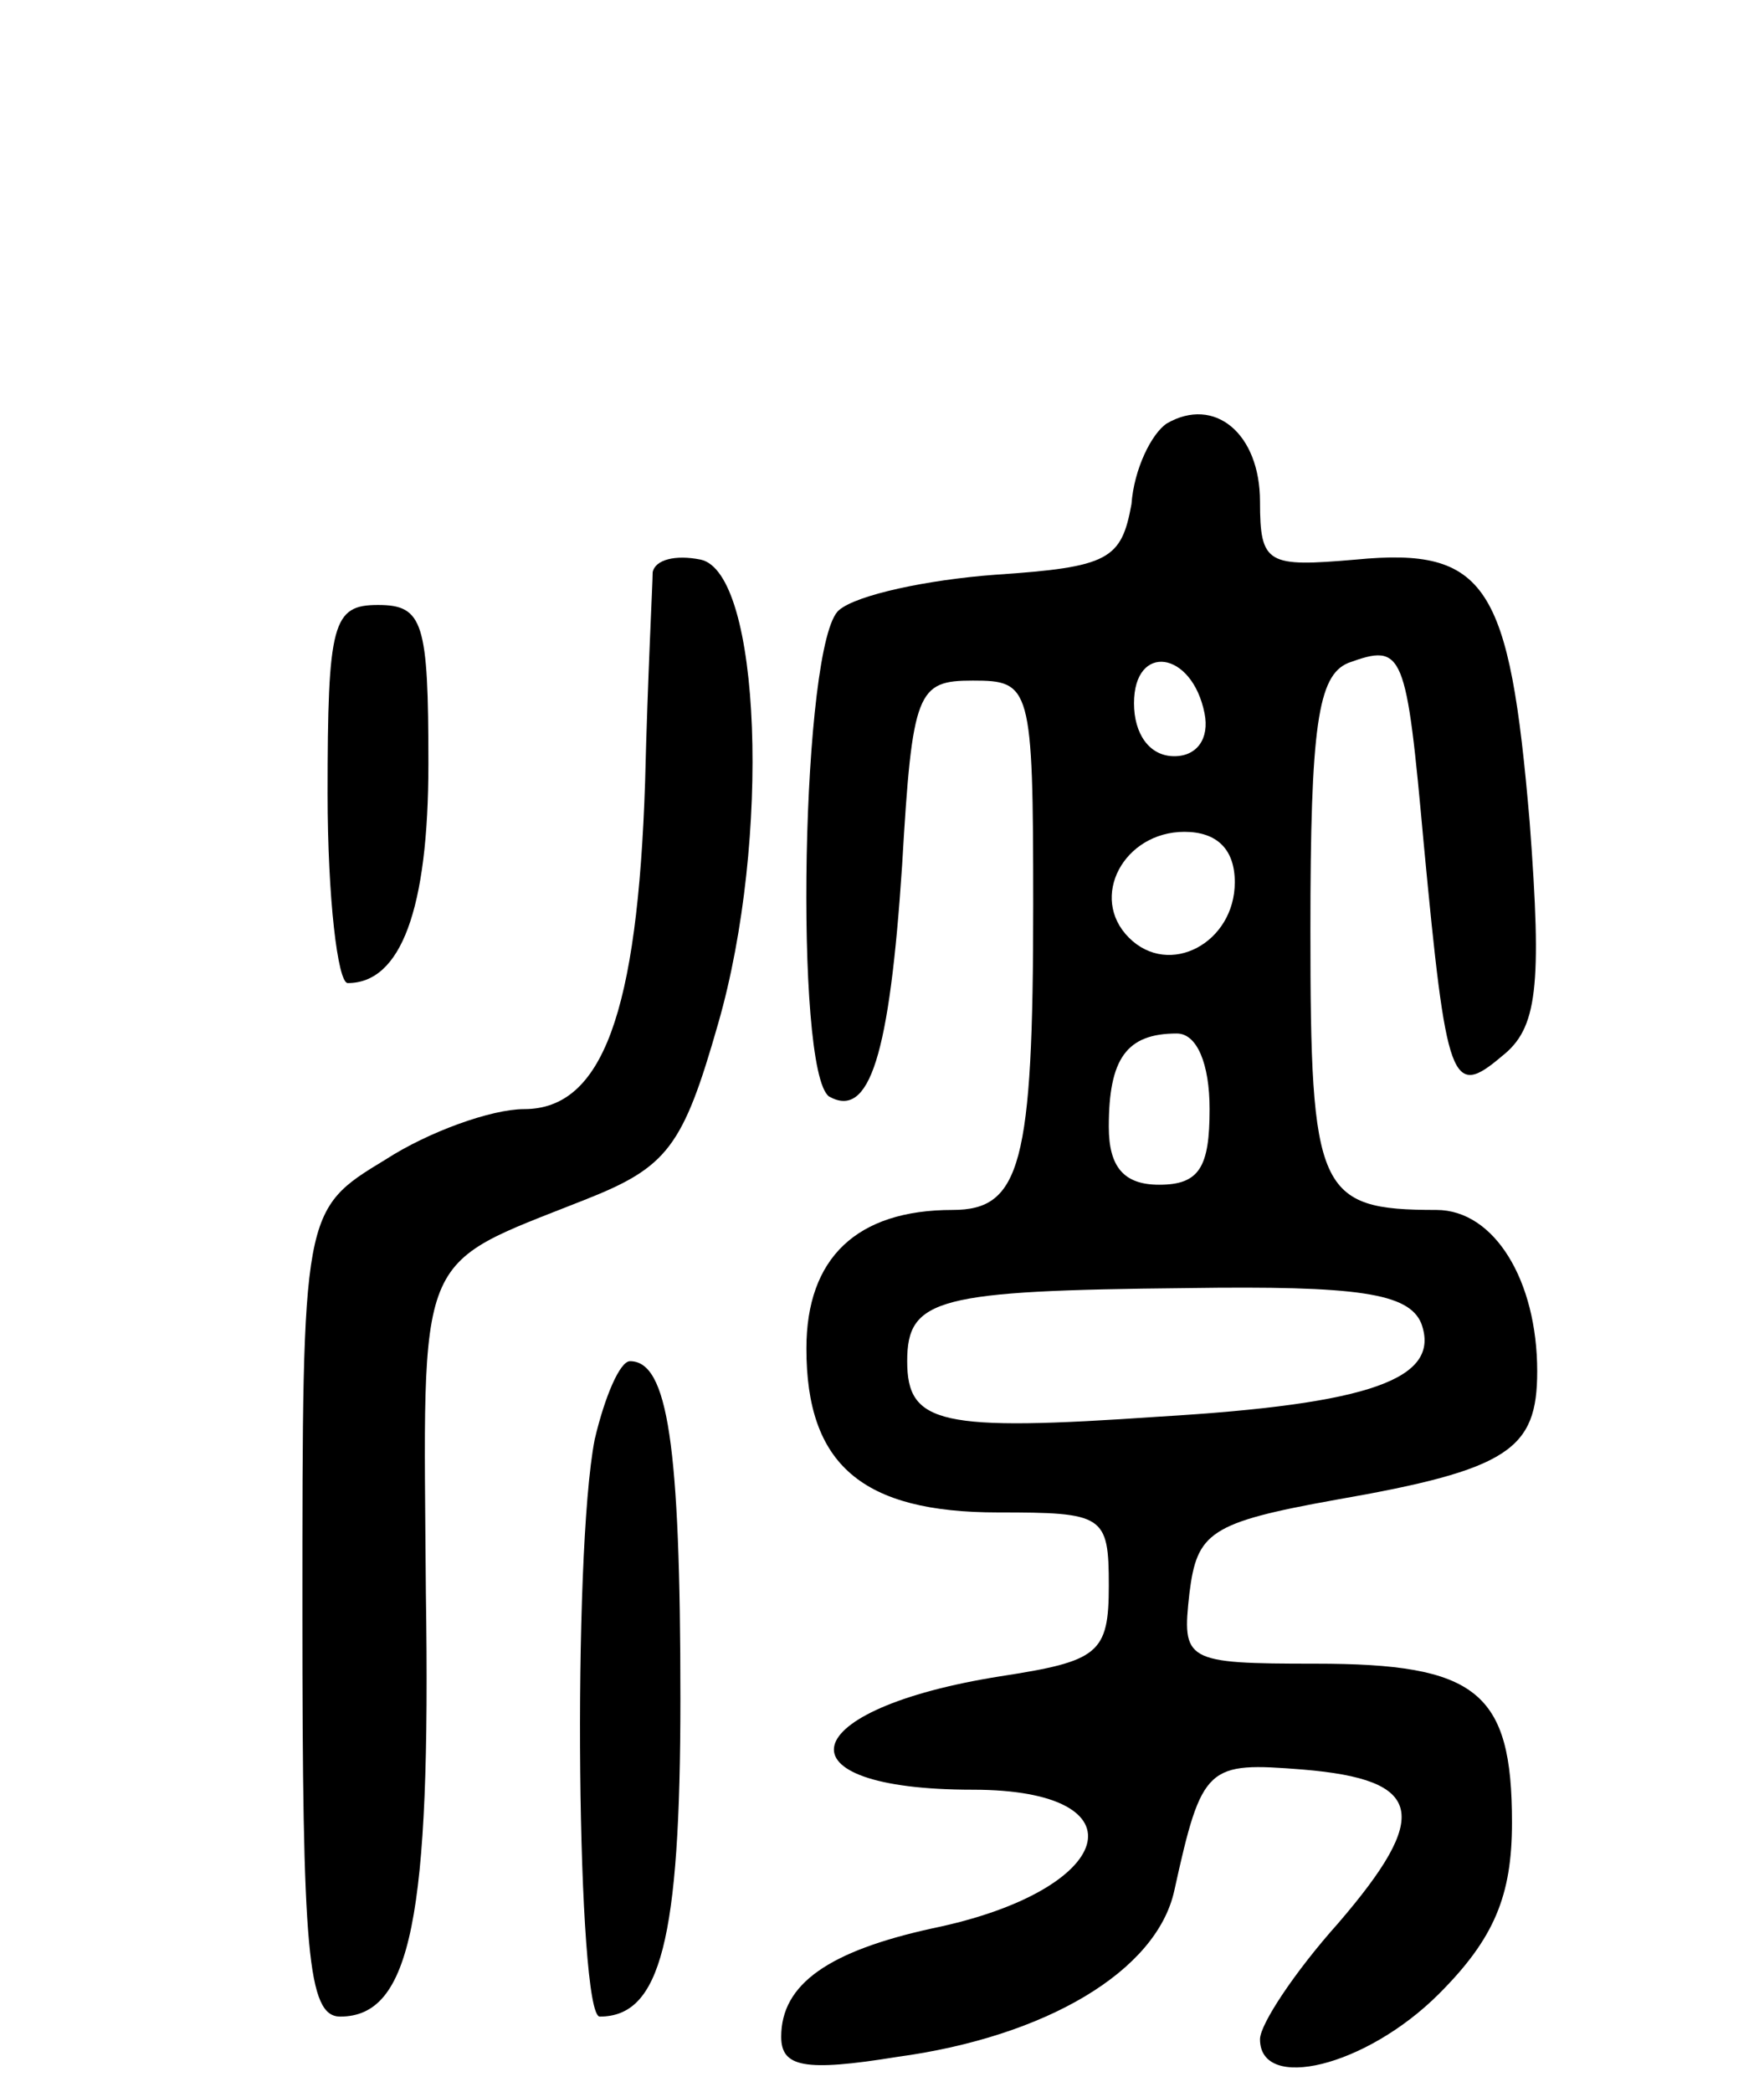 <svg version="1.0" xmlns="http://www.w3.org/2000/svg"
 width="70pt" height="83pt" viewBox="0 0 70 83"
 preserveAspectRatio="xMidYMid meet">
<g transform="translate(0,83) scale(0.1,-0.1)"
fill="#000000" stroke="none">
<path d="M463 662 c-6 -4 -13 -18 -14 -32 -4 -22 -9 -25 -54 -28 -27 -2 -55
-8 -62 -14 -15 -12 -18 -183 -4 -193 16 -9 24 16 29 92 4 69 6 73 28 73 23 0
24 -2 24 -89 0 -103 -5 -121 -32 -121 -38 0 -58 -19 -58 -55 0 -46 22 -65 76
-65 42 0 44 -1 44 -29 0 -27 -4 -30 -43 -36 -82 -13 -90 -45 -11 -45 69 0 57
-40 -16 -55 -41 -9 -60 -22 -60 -43 0 -12 9 -14 46 -8 59 8 103 34 110 66 11
50 13 51 51 48 48 -4 51 -18 14 -61 -17 -19 -31 -40 -31 -46 0 -21 42 -11 71
18 22 22 29 39 29 68 0 52 -14 63 -78 63 -52 0 -53 1 -50 28 3 24 8 28 58 37
69 12 80 20 80 51 0 36 -17 64 -40 64 -47 0 -50 7 -50 111 0 81 3 101 15 106
22 8 23 5 30 -72 9 -95 11 -101 31 -84 14 11 16 27 11 93 -8 94 -17 109 -69
104 -35 -3 -38 -2 -38 23 0 27 -18 42 -37 31z m15 -115 c2 -10 -3 -17 -12 -17
-10 0 -16 9 -16 21 0 24 23 21 28 -4z m12 -67 c0 -24 -26 -38 -42 -22 -16 16
-2 42 22 42 13 0 20 -7 20 -20z m-10 -90 c0 -23 -4 -30 -20 -30 -14 0 -20 7
-20 23 0 27 7 37 27 37 8 0 13 -12 13 -30z m84 -85 c8 -22 -20 -32 -104 -37
-87 -6 -100 -3 -100 22 0 25 12 28 111 29 68 1 88 -2 93 -14z"/>
<path d="M259 603 c0 -4 -2 -42 -3 -83 -3 -92 -17 -130 -48 -130 -13 0 -38 -9
-55 -20 -33 -20 -33 -20 -33 -180 0 -134 2 -160 15 -160 28 0 36 39 34 168 -1
138 -5 129 63 156 33 13 39 21 53 70 21 73 17 179 -7 184 -10 2 -18 0 -19 -5z"/>
<path d="M130 515 c0 -41 4 -75 8 -75 21 0 32 29 32 87 0 56 -2 63 -20 63 -18
0 -20 -7 -20 -75z"/>
<path d="M236 259 c-9 -46 -7 -229 2 -229 24 0 32 30 32 126 0 101 -5 134 -20
134 -4 0 -10 -14 -14 -31z"/>
</g>
</svg>
